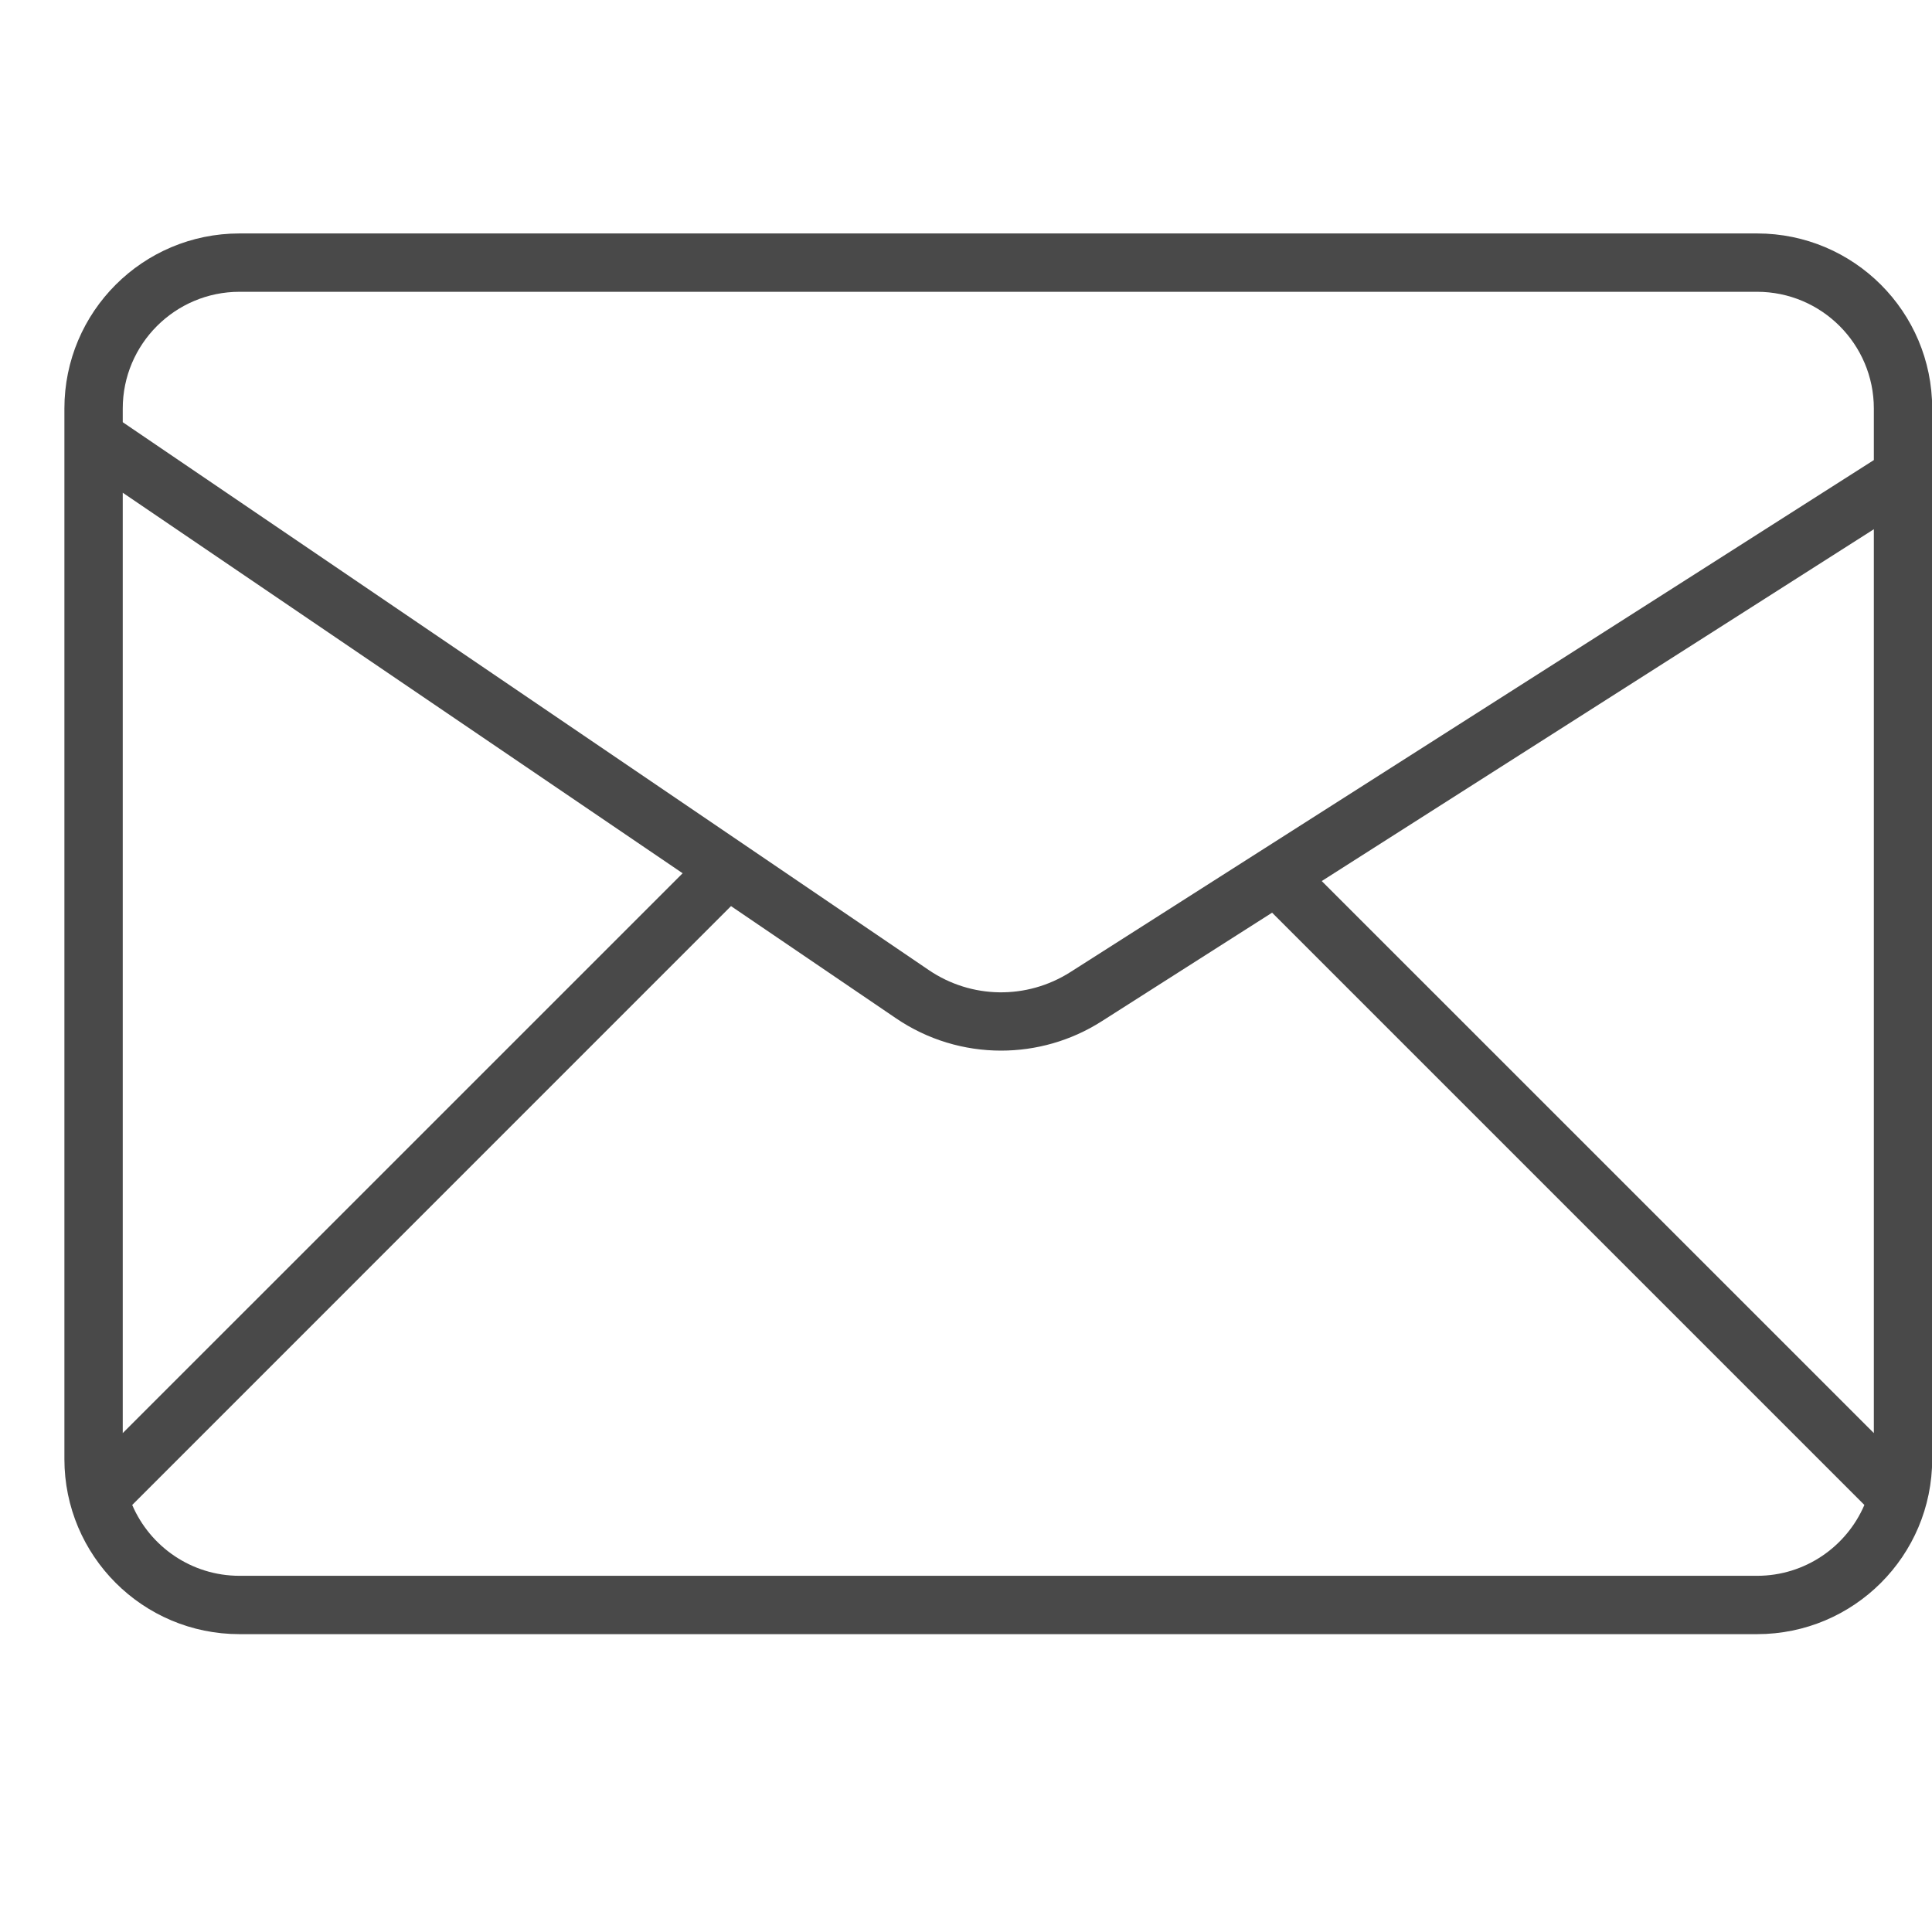 <svg width="26" height="26" viewBox="0 0 28 30" fill="none" xmlns="http://www.w3.org/2000/svg">
    <g clip-path="url(#clip0_367_1285)">
        <path d="M26.284 3.625H2.719C1.217 3.625 0 4.842 0 6.344V22.656C0 24.158 1.217 25.375 2.719 25.375H26.284C27.786 25.375 29.003 24.158 29.003 22.656V6.344C29.003 4.842 27.786 3.625 26.284 3.625ZM28.097 22.253L19.524 13.681L28.097 8.218V22.253ZM2.719 4.531H26.284C27.284 4.531 28.097 5.344 28.097 6.344V7.144L15.62 15.095C14.944 15.525 14.082 15.512 13.422 15.063L0.906 6.556V6.344C0.906 5.344 1.719 4.531 2.719 4.531ZM0.906 7.651L9.6 13.56L0.906 22.253V7.651ZM26.284 24.469H2.719C1.972 24.469 1.33 24.015 1.053 23.369L10.351 14.07L12.913 15.812C13.405 16.147 13.975 16.314 14.544 16.314C15.086 16.314 15.629 16.163 16.106 15.859L18.753 14.172L27.95 23.369C27.673 24.015 27.031 24.469 26.284 24.469Z" fill="#494949"/>
    </g>
    <defs>
        <clipPath id="clip0_367_1285">
            <rect width="29" height="29" fill="white"/>
        </clipPath>
    </defs>
</svg>
